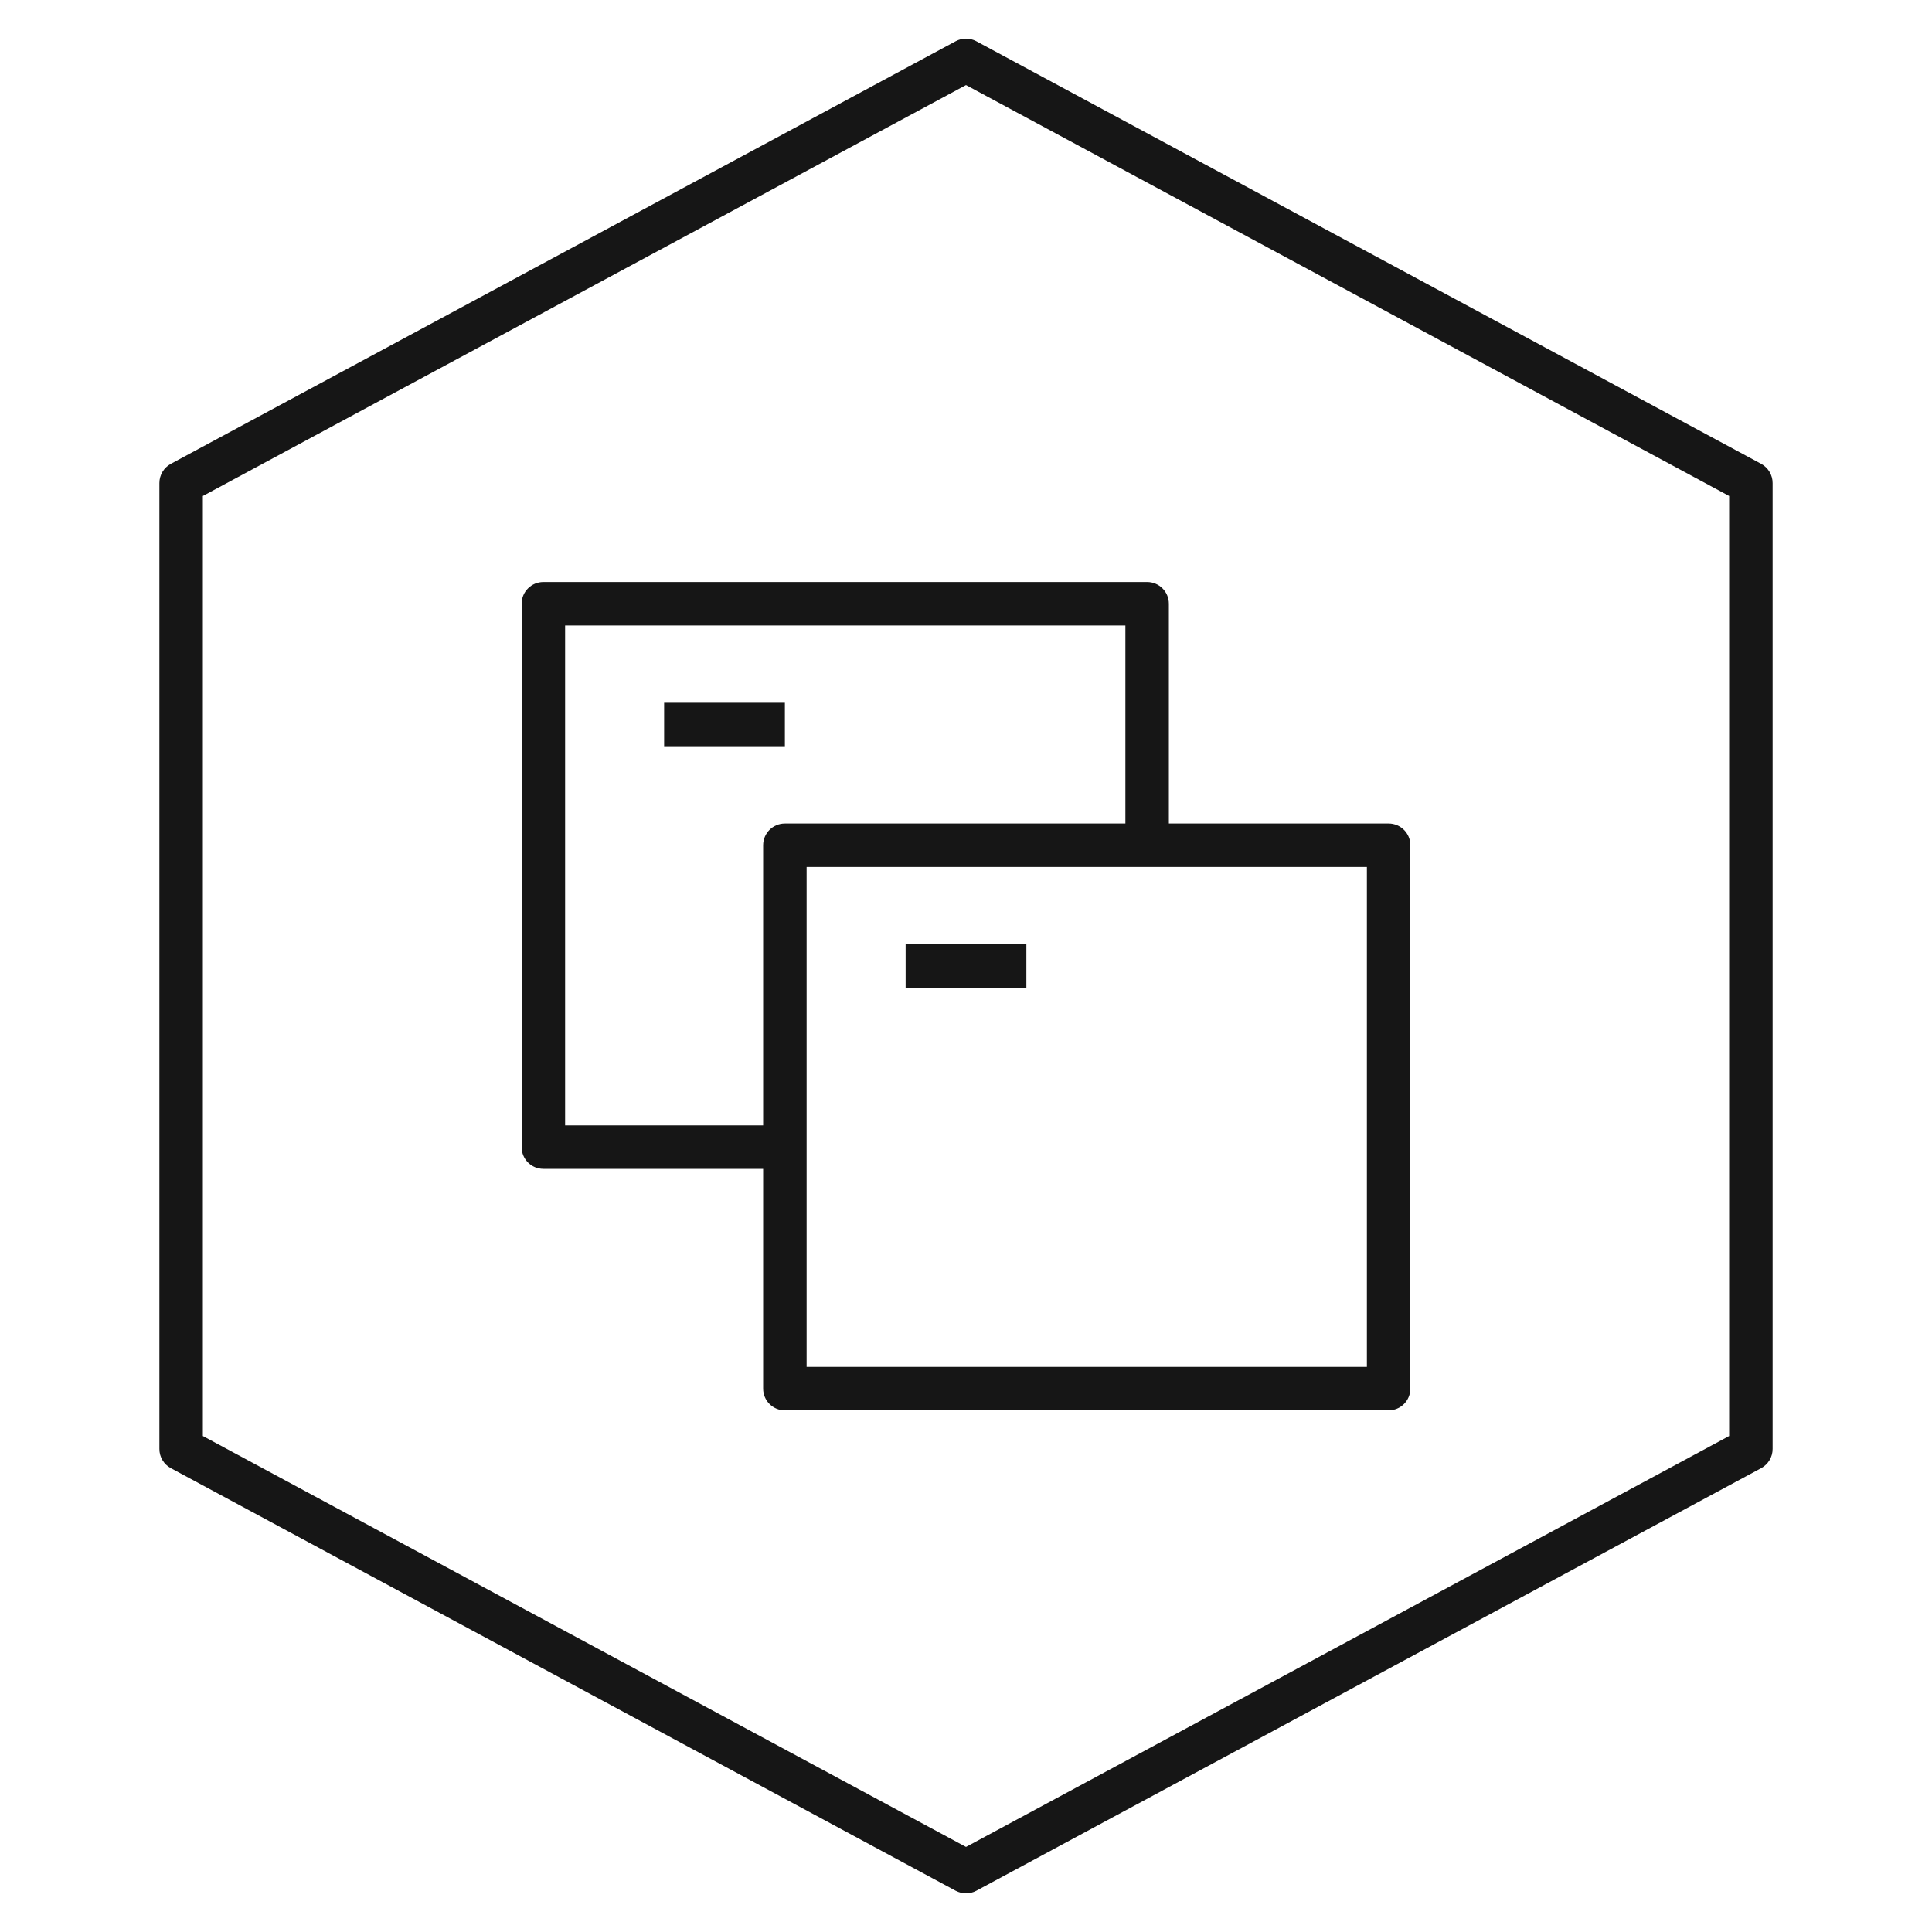 <svg width="32" height="32" viewBox="0 0 32 32" fill="none" xmlns="http://www.w3.org/2000/svg">
<rect width="32" height="32" fill="white" style="mix-blend-mode:multiply"/>
<path d="M16 31.36C15.941 31.36 15.883 31.345 15.829 31.317L2.829 24.317C2.713 24.254 2.64 24.133 2.64 24V8C2.64 7.868 2.713 7.746 2.829 7.683L15.829 0.683C15.936 0.625 16.063 0.625 16.171 0.683L29.171 7.683C29.287 7.746 29.36 7.868 29.36 8V24C29.36 24.133 29.287 24.254 29.171 24.317L16.171 31.317C16.117 31.346 16.059 31.36 16 31.36ZM3.36 23.785L16 30.591L28.64 23.785V8.215L16 1.409L3.36 8.215V23.785ZM23 23.36H13C12.801 23.36 12.64 23.199 12.64 23V19.36H9C8.801 19.36 8.64 19.199 8.64 19V10C8.64 9.801 8.801 9.64 9 9.64H19C19.199 9.64 19.36 9.801 19.36 10V13.64H23C23.199 13.64 23.36 13.801 23.36 14V23C23.36 23.199 23.199 23.36 23 23.36ZM13.36 22.64H22.64V14.36H13.36V22.64ZM9.36 18.64H12.64V14C12.64 13.801 12.801 13.64 13 13.64H18.64V10.36H9.36V18.64ZM17 16.36H15V15.64H17V16.36ZM13 12.36H11V11.64H13V12.36Z" fill="#161616"/>
</svg>
